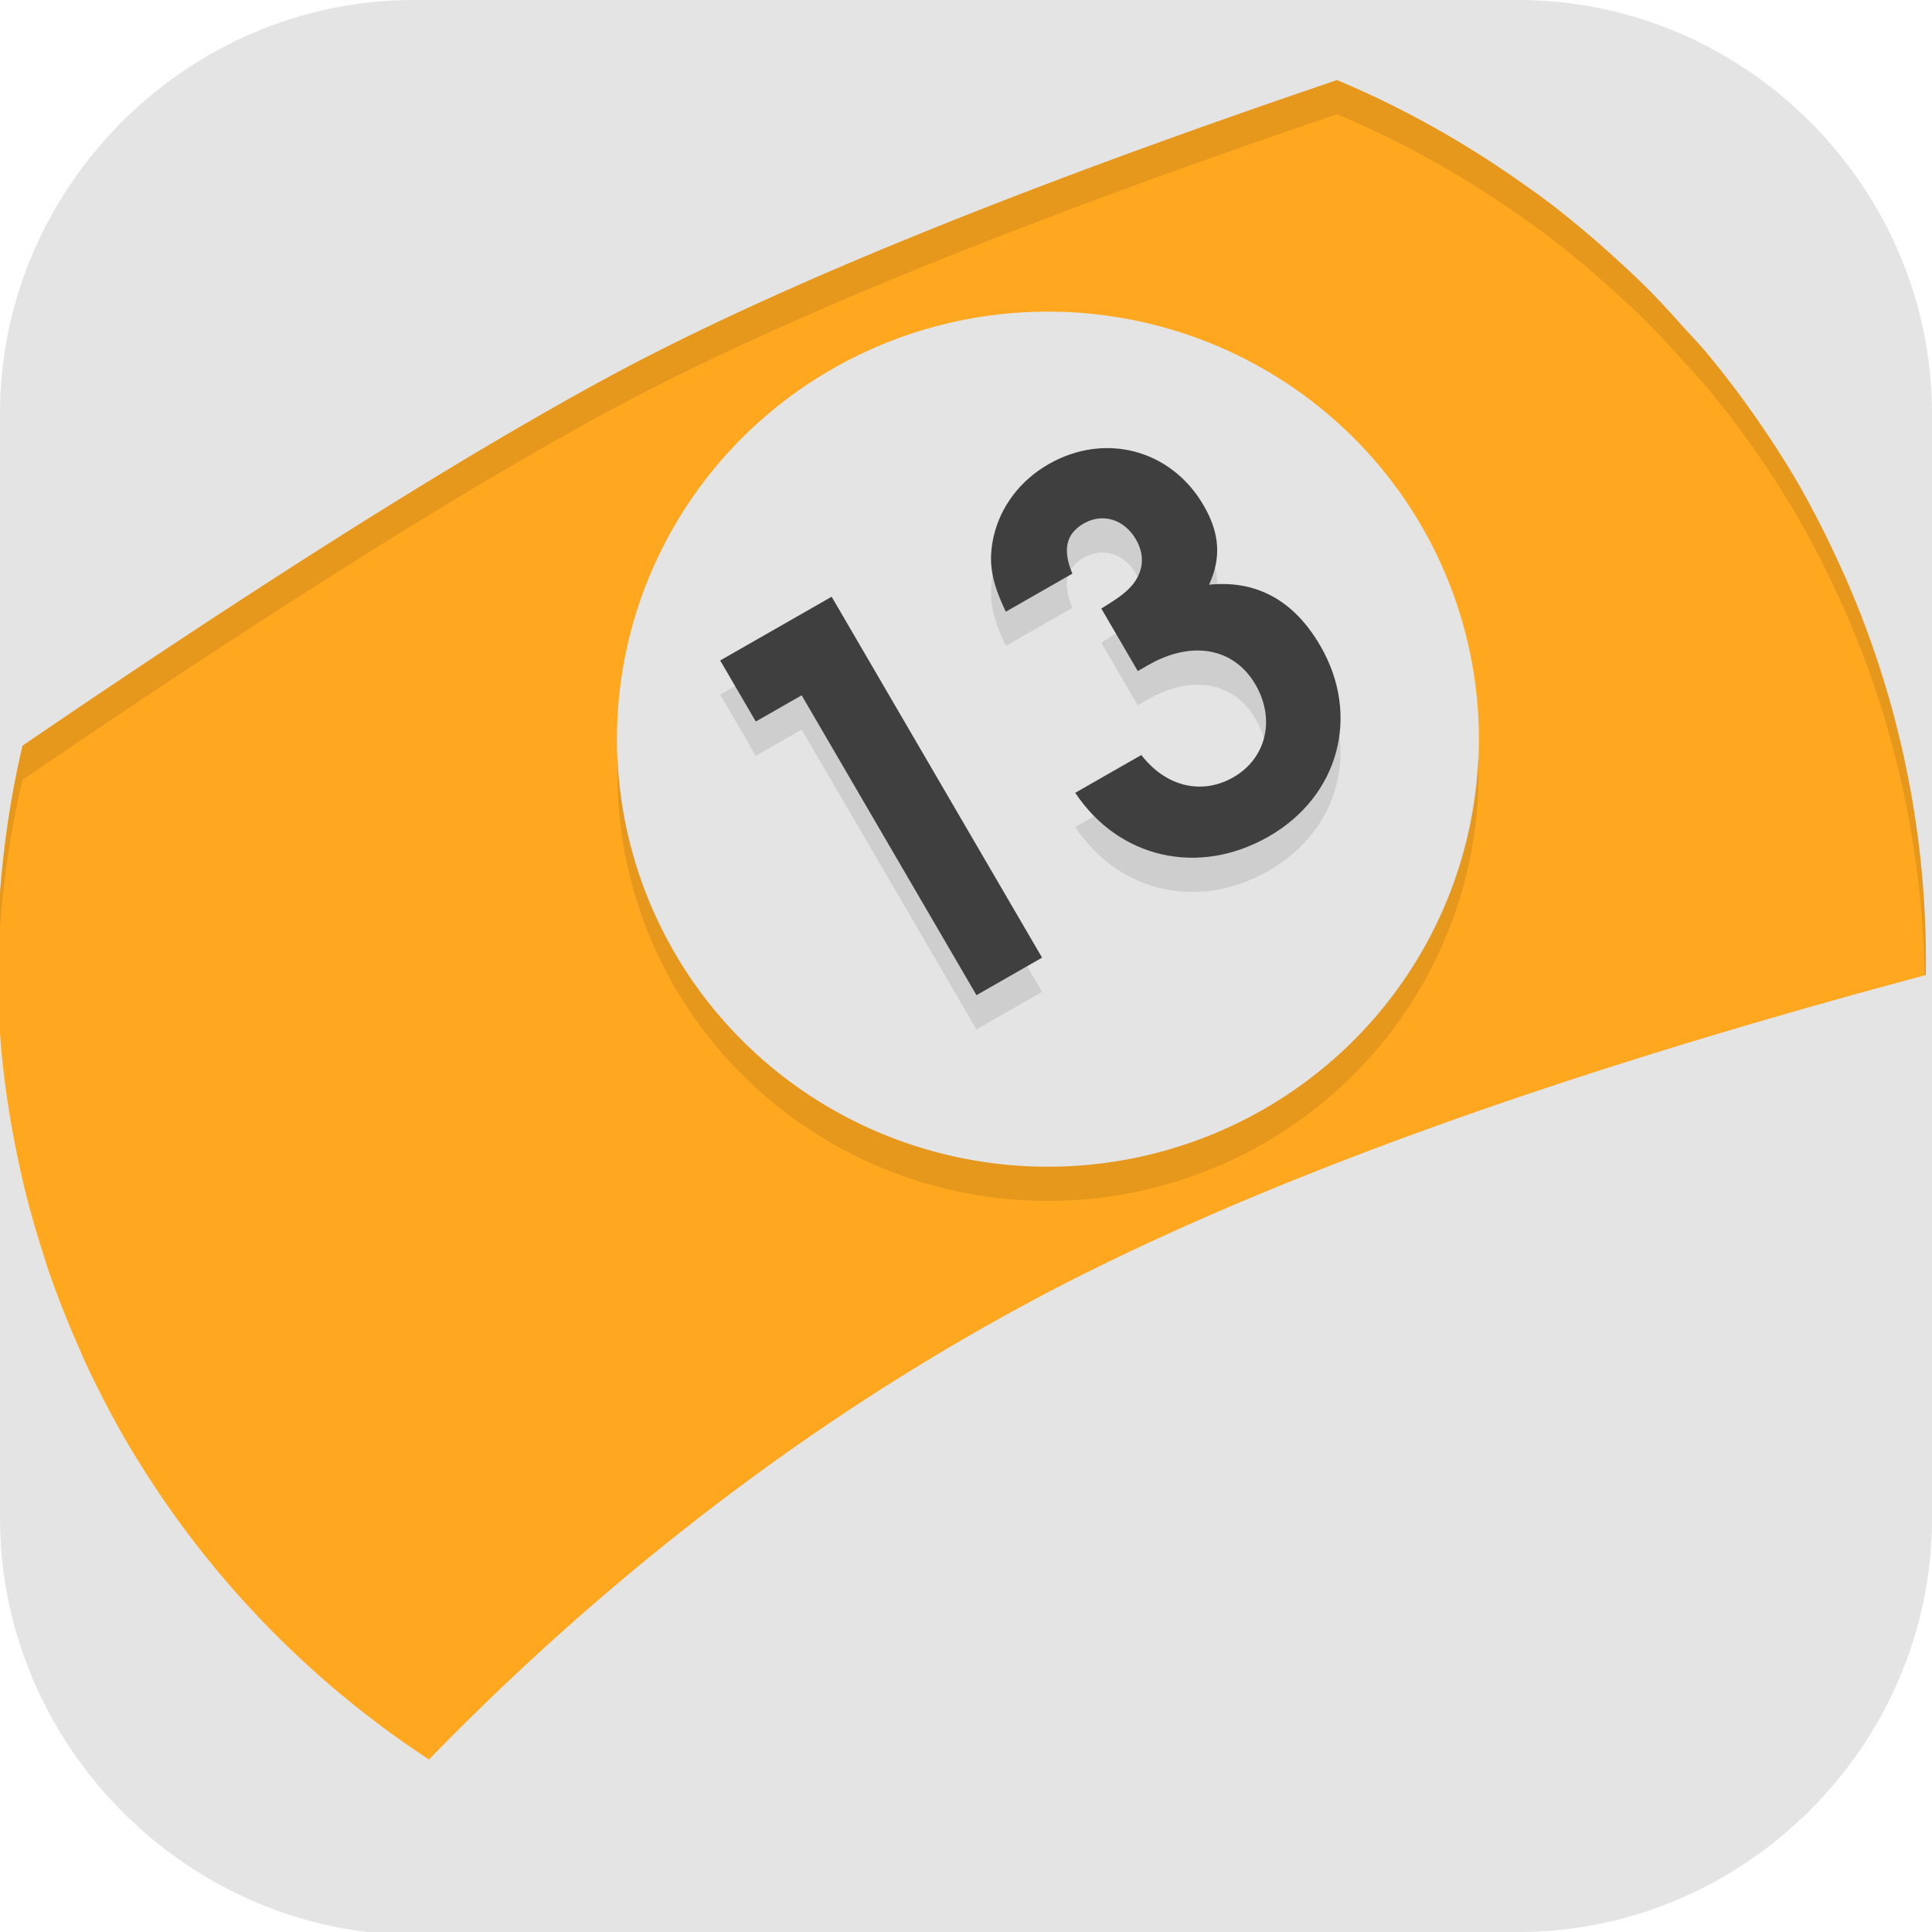 <?xml version="1.0" encoding="UTF-8" standalone="no"?>
<svg
   id="_图层_1"
   version="1.1"
   viewBox="0 0 64 64" width="48" height="48"
   sodipodi:docname="billard-gl.svg"
   xml:space="preserve"
   inkscape:version="1.4 (e7c3feb100, 2024-10-09)"
   xmlns:inkscape="http://www.inkscape.org/namespaces/inkscape"
   xmlns:sodipodi="http://sodipodi.sourceforge.net/DTD/sodipodi-0.dtd"
   xmlns="http://www.w3.org/2000/svg"
   xmlns:svg="http://www.w3.org/2000/svg"><sodipodi:namedview
     id="namedview26"
     pagecolor="#505050"
     bordercolor="#eeeeee"
     borderopacity="1"
     inkscape:showpageshadow="0"
     inkscape:pageopacity="0"
     inkscape:pagecheckerboard="0"
     inkscape:deskcolor="#505050"
     inkscape:zoom="10.6875"
     inkscape:cx="32"
     inkscape:cy="36.397661"
     inkscape:window-width="1920"
     inkscape:window-height="939"
     inkscape:window-x="0"
     inkscape:window-y="34"
     inkscape:window-maximized="1"
     inkscape:current-layer="_图层_1" /><!-- Generator: Adobe Illustrator 29.0.1, SVG Export Plug-In . SVG Version: 2.1.0 Build 192)  --><defs
     id="defs6"><style
       id="style1">
      .st0 {
        fill-opacity: .5;
      }

      .st0, .st1, .st2, .st3, .st4, .st5, .st6, .st7 {
        fill: #fff;
      }

      .st8 {
        fill: #133c9a;
      }

      .st2, .st9 {
        display: none;
      }

      .st3 {
        fill-opacity: .2;
      }

      .st4 {
        fill-opacity: .9;
      }

      .st10 {
        fill: #3370ff;
      }

      .st11 {
        fill: url(#_未命名的渐变_3);
      }

      .st12 {
        fill: url(#_未命名的渐变);
      }

      .st5 {
        fill-opacity: .3;
      }

      .st6 {
        fill-opacity: 0;
      }

      .st7 {
        fill-opacity: .7;
      }

      .st13 {
        fill: #00d6b9;
      }

      .st14 {
        fill: url(#_未命名的渐变_2);
      }
    </style><radialGradient
       id="_未命名的渐变"
       data-name="未命名的渐变"
       cx="123.9"
       cy="-40.2"
       fx="123.9"
       fy="-40.2"
       r="59.4"
       gradientTransform="translate(-26.8 25.5) scale(.6 -.7)"
       gradientUnits="userSpaceOnUse"><stop
         offset="0"
         stop-color="#db202e"
         id="stop1" /><stop
         offset="1"
         stop-color="#e01b24"
         id="stop2" /></radialGradient><radialGradient
       id="_未命名的渐变_2"
       data-name="未命名的渐变 2"
       cx="67.6"
       cy="26.8"
       fx="67.6"
       fy="26.8"
       r="105.2"
       gradientTransform="translate(-26.6 25.3) scale(.6 -.7)"
       gradientUnits="userSpaceOnUse"><stop
         offset="0"
         stop-color="#ffb648"
         id="stop3" /><stop
         offset="1"
         stop-color="#ff7800"
         stop-opacity="0"
         id="stop4" /></radialGradient><radialGradient
       id="_未命名的渐变_3"
       data-name="未命名的渐变 3"
       cx="61.7"
       cy="18.6"
       fx="61.7"
       fy="18.6"
       r="68"
       gradientTransform="translate(-26.8 25.8) scale(.6 -.7)"
       gradientUnits="userSpaceOnUse"><stop
         offset="0"
         stop-color="#c64600"
         id="stop5" /><stop
         offset="1"
         stop-color="#a51d2d"
         id="stop6" /></radialGradient><style
       id="style1-2">
      .st0, .st1, .st2, .st3, .st4, .st5 {
        isolation: isolate;
      }

      .st0, .st1, .st6, .st7, .st5, .st8 {
        display: none;
      }

      .st0, .st3, .st4, .st5 {
        opacity: .2;
      }

      .st1 {
        opacity: .1;
      }

      .st1, .st9, .st2, .st4, .st5 {
        fill: #fff;
      }

      .st10 {
        fill: #3f3f3f;
      }

      .st2 {
        opacity: .3;
      }

      .st6 {
        fill: #505d6e;
      }

      .st11, .st8 {
        fill: #ffcca3;
      }

      .st12 {
        fill: #fed24c;
      }

      .st13 {
        fill: #c2352a;
      }
    </style></defs><path
     class="st1"
     d="M 47.5,64.1 H 13.8 C 6.2,64.1 0,57.8 0,50.3 V 13.7 C 0,6.2 6.2,0 13.7,0 H 50.3 C 57.8,0 64,6.2 64,13.7 V 50.3 C 64,57.8 57.8,64 50.3,64 h -2.9 0.1 z"
     id="path6"
     style="display:inline;opacity:1;fill:#e4e4e4;fill-opacity:1" /><g
     id="g27"
     transform="matrix(1.142,0,0,1.133,-4.685,-4.406)"><g
       style="font-size:13.174px;line-height:1.25;letter-spacing:0px;word-spacing:0px;opacity:0.1"
       transform="matrix(1.086,-0.626,0.627,1.084,2.062,1.879)"
       id="g3"><path
         d="m 8.145,34.322 h 1.752 v -9.735 h -2.977 v 1.647 h 1.225 z"
         id="path2" /><path
         d="m 15.161,29.632 h 0.29 c 1.159,0 1.91,0.646 1.91,1.634 0,0.935 -0.646,1.62 -1.528,1.62 -0.843,0 -1.462,-0.593 -1.581,-1.515 h -1.765 c 0.105,1.831 1.489,3.122 3.359,3.122 1.884,0 3.267,-1.383 3.267,-3.267 0,-1.225 -0.514,-2.068 -1.515,-2.516 0.566,-0.408 0.817,-0.922 0.817,-1.673 0,-1.502 -1.12,-2.622 -2.622,-2.622 -0.764,0 -1.462,0.303 -1.95,0.83 -0.408,0.448 -0.566,0.869 -0.632,1.66 h 1.778 c 0.079,-0.606 0.343,-0.883 0.817,-0.883 0.501,0 0.856,0.382 0.856,0.922 0,0.408 -0.198,0.711 -0.566,0.869 -0.224,0.092 -0.461,0.119 -0.935,0.132 z"
         id="path3" /></g><path
       style="fill:#ffa81f"
       d="M 42.885,6.23 C 35.061,8.907 27.319,11.9 21.877,14.844 c -0.794,0.43 -1.628,0.903 -2.496,1.408 -4.394,2.559 -9.623,5.999 -14.625,9.438 A 28,28 0 0 0 4.742,25.75 c -0.187,0.811 -0.336,1.627 -0.449,2.445 a 28,28 0 0 0 -0.041,0.318 c -0.093,0.734 -0.159,1.471 -0.193,2.207 a 28,28 0 0 0 -0.023,0.91 c -0.009,0.578 -0.004,1.154 0.023,1.73 a 28,28 0 0 0 0.113,1.543 c 0.037,0.358 0.082,0.716 0.133,1.072 a 28,28 0 0 0 0.307,1.74 c 0.06,0.288 0.121,0.575 0.189,0.861 a 28,28 0 0 0 0.535,1.91 c 0.069,0.218 0.135,0.436 0.209,0.652 a 28,28 0 0 0 0.82,2.088 c 0.057,0.132 0.109,0.266 0.168,0.396 a 28,28 0 0 0 1.219,2.375 28,28 0 0 0 1.037,1.656 28,28 0 0 0 0.027,0.041 28,28 0 0 0 7.73,7.639 c 4.07,-4.224 9.919,-9.324 17.488,-13.41 7.215,-3.895 16.831,-7.074 25.93,-9.525 A 28,28 0 0 0 57.68,20.883 c -0.113,-0.26 -0.229,-0.516 -0.348,-0.77 A 28,28 0 0 0 56.248,18 C 55.887,17.377 55.5,16.772 55.094,16.182 A 28,28 0 0 0 53.627,14.229 C 53.39,13.941 53.131,13.674 52.883,13.396 A 28,28 0 0 0 51.955,12.389 C 51.629,12.057 51.29,11.74 50.947,11.426 A 28,28 0 0 0 50.17,10.736 C 49.775,10.4 49.376,10.07 48.963,9.756 A 28,28 0 0 0 48.332,9.299 C 46.643,8.087 44.824,7.047 42.885,6.23 Z M 34.205,13.004 A 12.499,12.499 0 0 1 45.326,19.25 12.499,12.499 0 0 1 40.75,36.326 12.499,12.499 0 0 1 23.674,31.75 12.499,12.499 0 0 1 28.25,14.674 12.499,12.499 0 0 1 34.205,13.004 Z"
       id="path5" /><path
       style="opacity:0.1"
       d="M 42.885,6.23 C 35.061,8.907 27.319,11.9 21.877,14.844 c -0.794,0.43 -1.628,0.903 -2.496,1.408 -4.394,2.559 -9.623,5.999 -14.625,9.438 A 28,28 0 0 0 4.742,25.75 c -0.187,0.811 -0.336,1.627 -0.449,2.445 a 28,28 0 0 0 -0.041,0.318 c -0.093,0.734 -0.159,1.471 -0.193,2.207 a 28,28 0 0 0 -0.023,0.91 c -0.003,0.219 0.009,0.437 0.01,0.656 a 28,28 0 0 1 0.014,-0.566 c 0.035,-0.736 0.1,-1.473 0.193,-2.207 a 28,28 0 0 1 0.041,-0.318 C 4.407,28.377 4.555,27.561 4.742,26.75 a 28,28 0 0 1 0.014,-0.061 c 5.002,-3.438 10.231,-6.878 14.625,-9.438 0.868,-0.505 1.702,-0.979 2.496,-1.408 5.442,-2.944 13.184,-5.936 21.008,-8.613 1.939,0.816 3.758,1.857 5.447,3.068 a 28,28 0 0 1 0.631,0.457 c 0.413,0.314 0.813,0.644 1.207,0.98 a 28,28 0 0 1 0.777,0.689 c 0.342,0.314 0.681,0.632 1.008,0.963 a 28,28 0 0 1 0.928,1.008 c 0.248,0.277 0.507,0.545 0.744,0.832 a 28,28 0 0 1 1.467,1.953 C 55.5,17.772 55.887,18.377 56.248,19 a 28,28 0 0 1 1.084,2.113 c 0.119,0.254 0.235,0.51 0.348,0.77 a 28,28 0 0 1 2.25,10.527 c 0.012,-0.003 0.024,-0.007 0.035,-0.01 a 28,28 0 0 0 -2.285,-11.518 c -0.113,-0.26 -0.229,-0.516 -0.348,-0.77 A 28,28 0 0 0 56.248,18 C 55.887,17.377 55.5,16.772 55.094,16.182 A 28,28 0 0 0 53.627,14.229 C 53.39,13.941 53.131,13.674 52.883,13.396 A 28,28 0 0 0 51.955,12.389 C 51.629,12.057 51.29,11.74 50.947,11.426 A 28,28 0 0 0 50.17,10.736 C 49.775,10.4 49.376,10.07 48.963,9.756 A 28,28 0 0 0 48.332,9.299 C 46.643,8.087 44.824,7.047 42.885,6.23 Z m 4.094,19.709 A 12.499,12.499 0 0 1 40.75,36.326 12.499,12.499 0 0 1 23.674,31.75 12.499,12.499 0 0 1 22.021,26.061 12.499,12.499 0 0 0 23.674,32.75 12.499,12.499 0 0 0 40.75,37.326 12.499,12.499 0 0 0 46.979,25.939 Z"
       id="path6-5" /><g
       style="font-size:13.174px;line-height:1.25;letter-spacing:0px;word-spacing:0px;fill:#3f3f3f"
       transform="matrix(1.086,-0.626,0.627,1.084,2.062,0.879)"
       id="g8"><path
         style="fill:#3f3f3f"
         d="m 8.145,34.322 h 1.752 v -9.735 h -2.977 v 1.647 h 1.225 z"
         id="path7" /><path
         style="fill:#3f3f3f"
         d="m 15.161,29.632 h 0.29 c 1.159,0 1.91,0.646 1.91,1.634 0,0.935 -0.646,1.62 -1.528,1.62 -0.843,0 -1.462,-0.593 -1.581,-1.515 h -1.765 c 0.105,1.831 1.489,3.122 3.359,3.122 1.884,0 3.267,-1.383 3.267,-3.267 0,-1.225 -0.514,-2.068 -1.515,-2.516 0.566,-0.408 0.817,-0.922 0.817,-1.673 0,-1.502 -1.12,-2.622 -2.622,-2.622 -0.764,0 -1.462,0.303 -1.95,0.83 -0.408,0.448 -0.566,0.869 -0.632,1.66 h 1.778 c 0.079,-0.606 0.343,-0.883 0.817,-0.883 0.501,0 0.856,0.382 0.856,0.922 0,0.408 -0.198,0.711 -0.566,0.869 -0.224,0.092 -0.461,0.119 -0.935,0.132 z"
         id="path8" /></g></g></svg>
